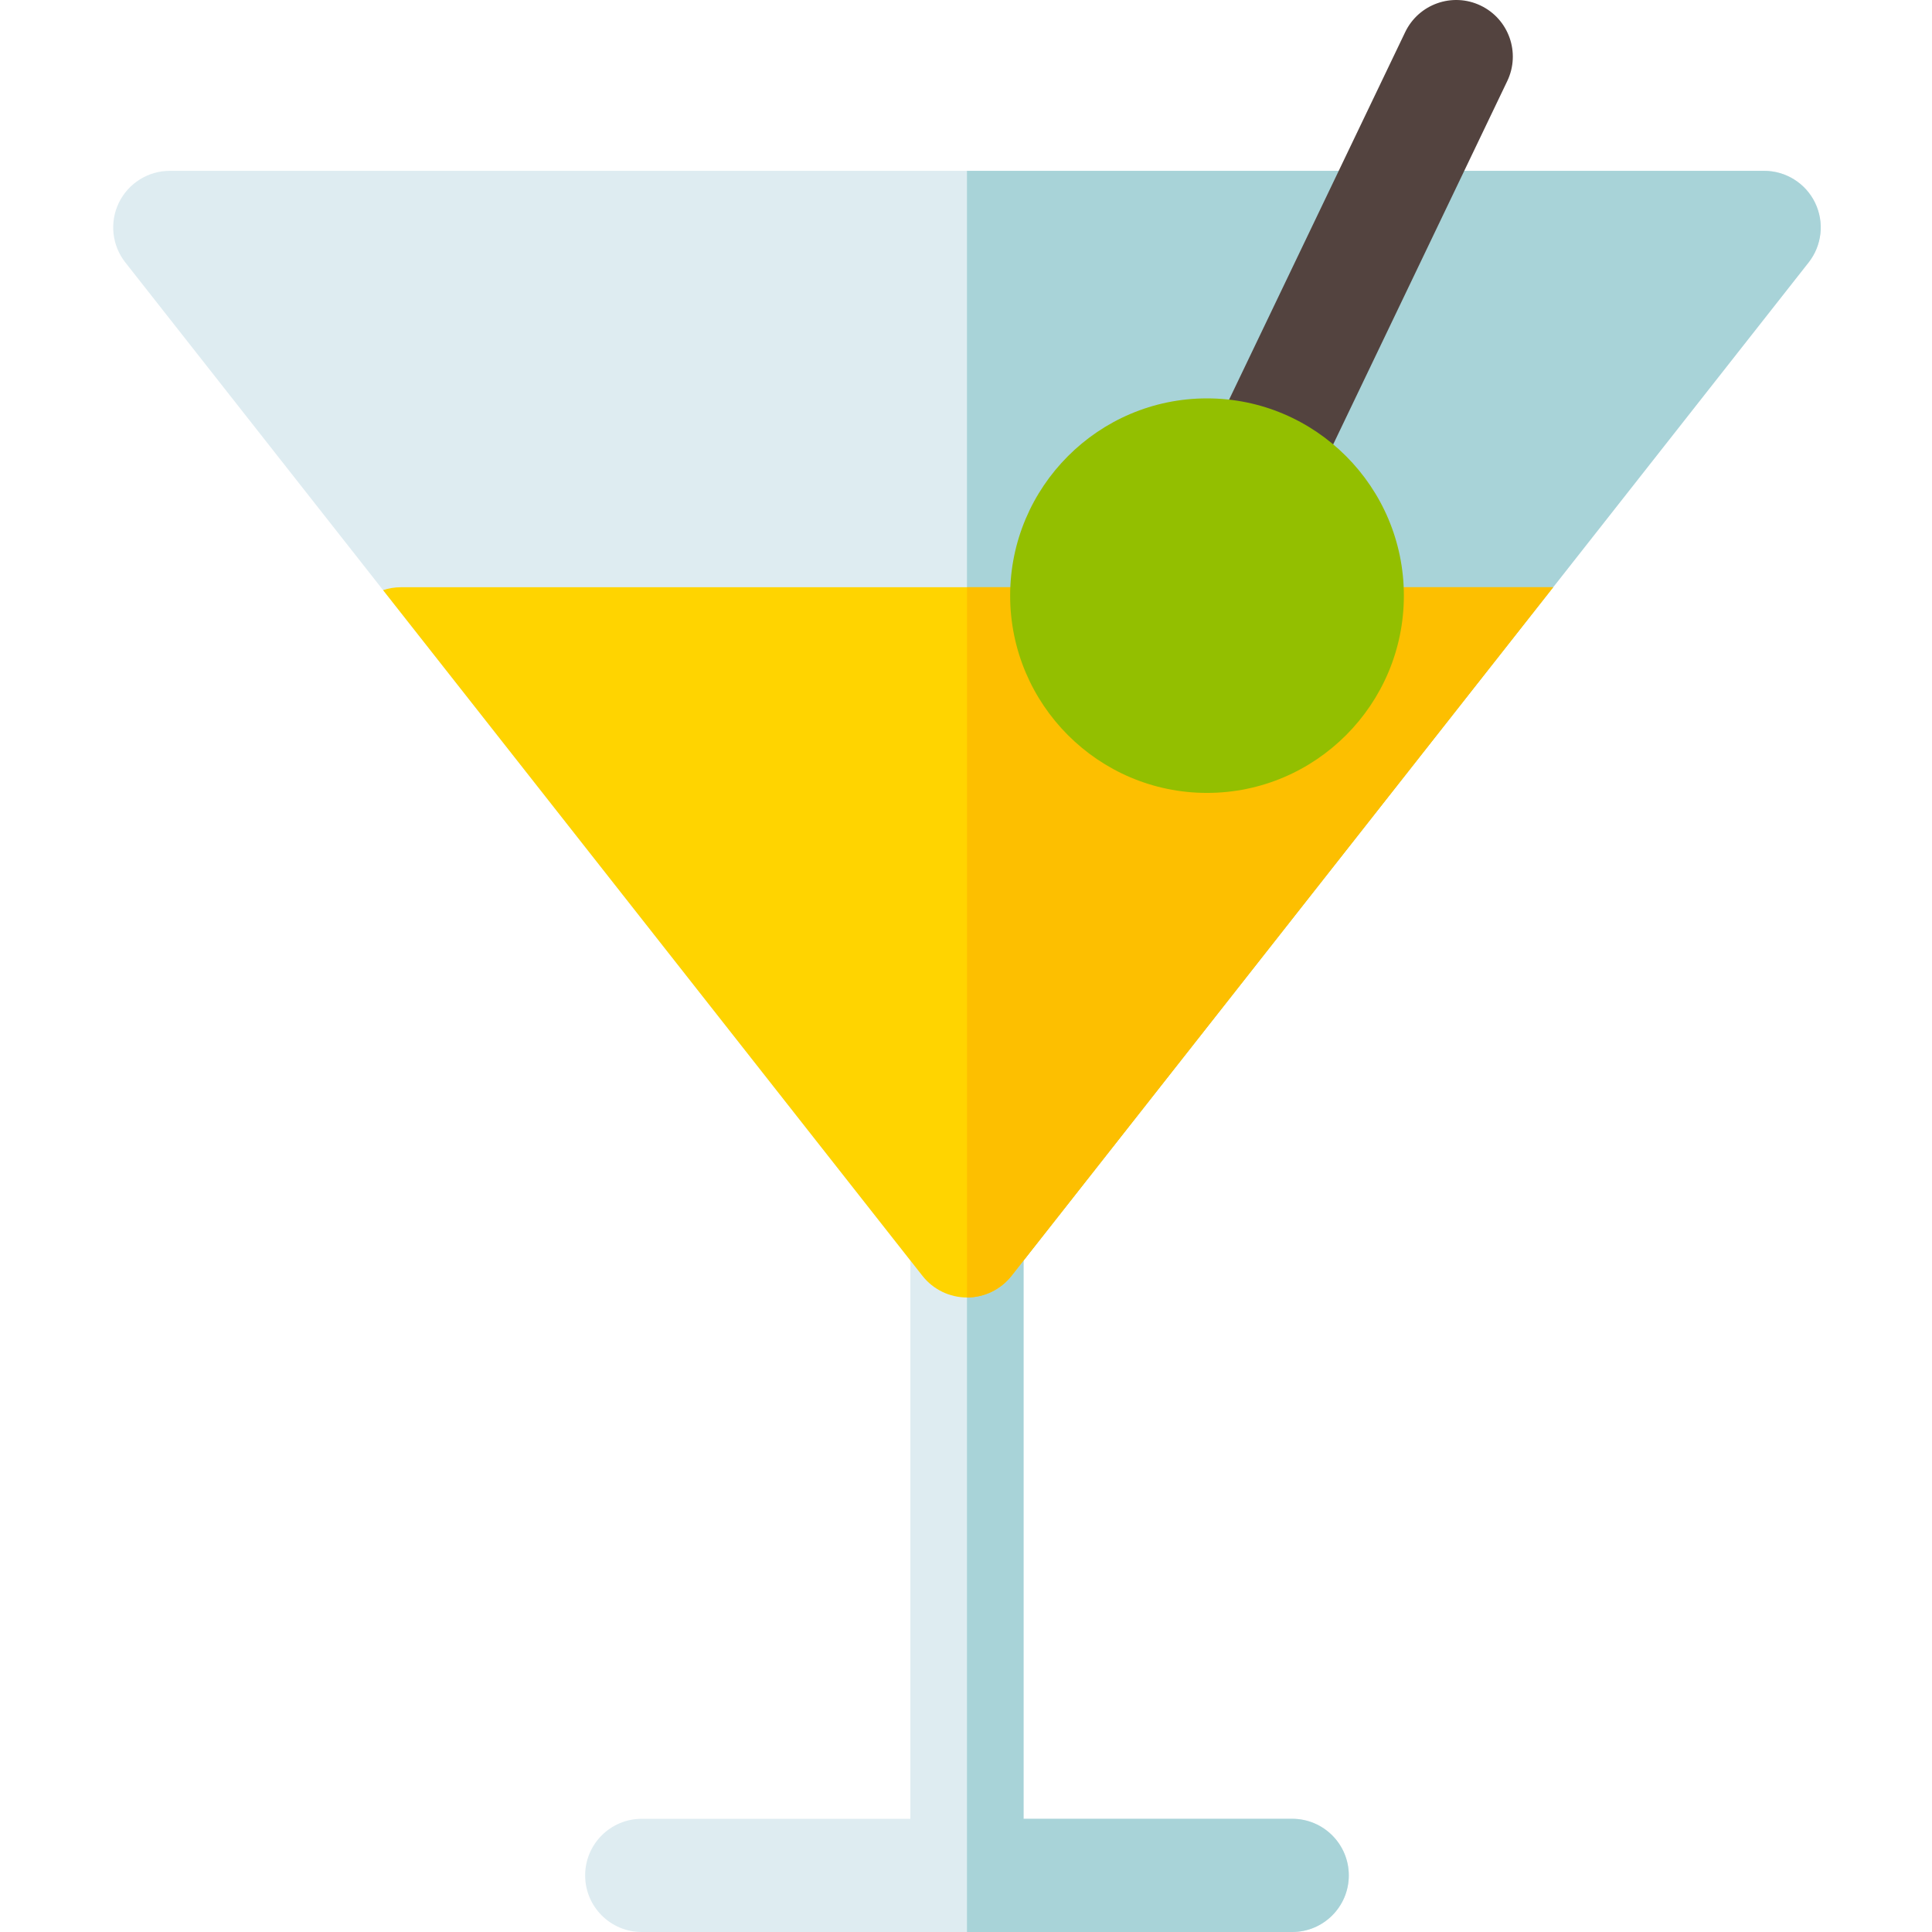 <svg height="511pt" viewBox="-29 0 511 512" width="511pt" xmlns="http://www.w3.org/2000/svg"><path d="m449.805 69.547c3.551-4.516 4.211-10.66 1.703-15.828-2.508-5.164-7.75-8.445-13.492-8.445h-422.516c-5.742 0-10.984 3.281-13.492 8.445-2.512 5.168-1.848 11.312 1.703 15.828l208.047 264.492v147.961h-71.188c-8.285 0-15 6.715-15 15s6.715 15 15 15h172.375c8.285 0 15-6.715 15-15s-6.715-15-15-15h-71.188v-147.961zm0 0" fill="#deecf1"/><path d="m449.805 69.547c3.551-4.516 4.211-10.66 1.703-15.828-2.508-5.164-7.75-8.445-13.492-8.445h-211.258v466.727h86.188c8.285 0 15-6.715 15-15s-6.715-15-15-15h-71.188v-147.961zm0 0" fill="#a8d3d8"/><path d="m76.758 155.625c-1.66 0-3.25.27-4.738.77l23 29.227 116.738 148.422 3.211 4.078c2.84 3.609 7.188 5.723 11.789 5.723 4.598 0 8.949-2.113 11.789-5.723l3.211-4.078 116.738-148.422 23.602-29.996zm0 0" fill="#ffd400"/><path d="m226.758 155.625v188.219c4.598 0 8.949-2.113 11.789-5.723l3.211-4.078 116.738-148.422 23.602-29.996zm0 0" fill="#fdbf00"/><path d="m304.504 138.324c-2.172 0-4.379-.477-6.473-1.477-7.469-3.582-10.625-12.539-7.043-20.008l51.895-108.316c3.578-7.473 12.535-10.629 20.008-7.047 7.473 3.578 10.625 12.539 7.047 20.008l-51.895 108.316c-2.578 5.379-7.949 8.523-13.539 8.523zm0 0" fill="#53433f"/><path d="m290.367 210.129c-28.766 0-52.168-23.453-52.168-52.277 0-28.824 23.402-52.277 52.168-52.277 28.77 0 52.172 23.453 52.172 52.277 0 28.828-23.402 52.277-52.172 52.277zm0 0" fill="#93bf00"/></svg>